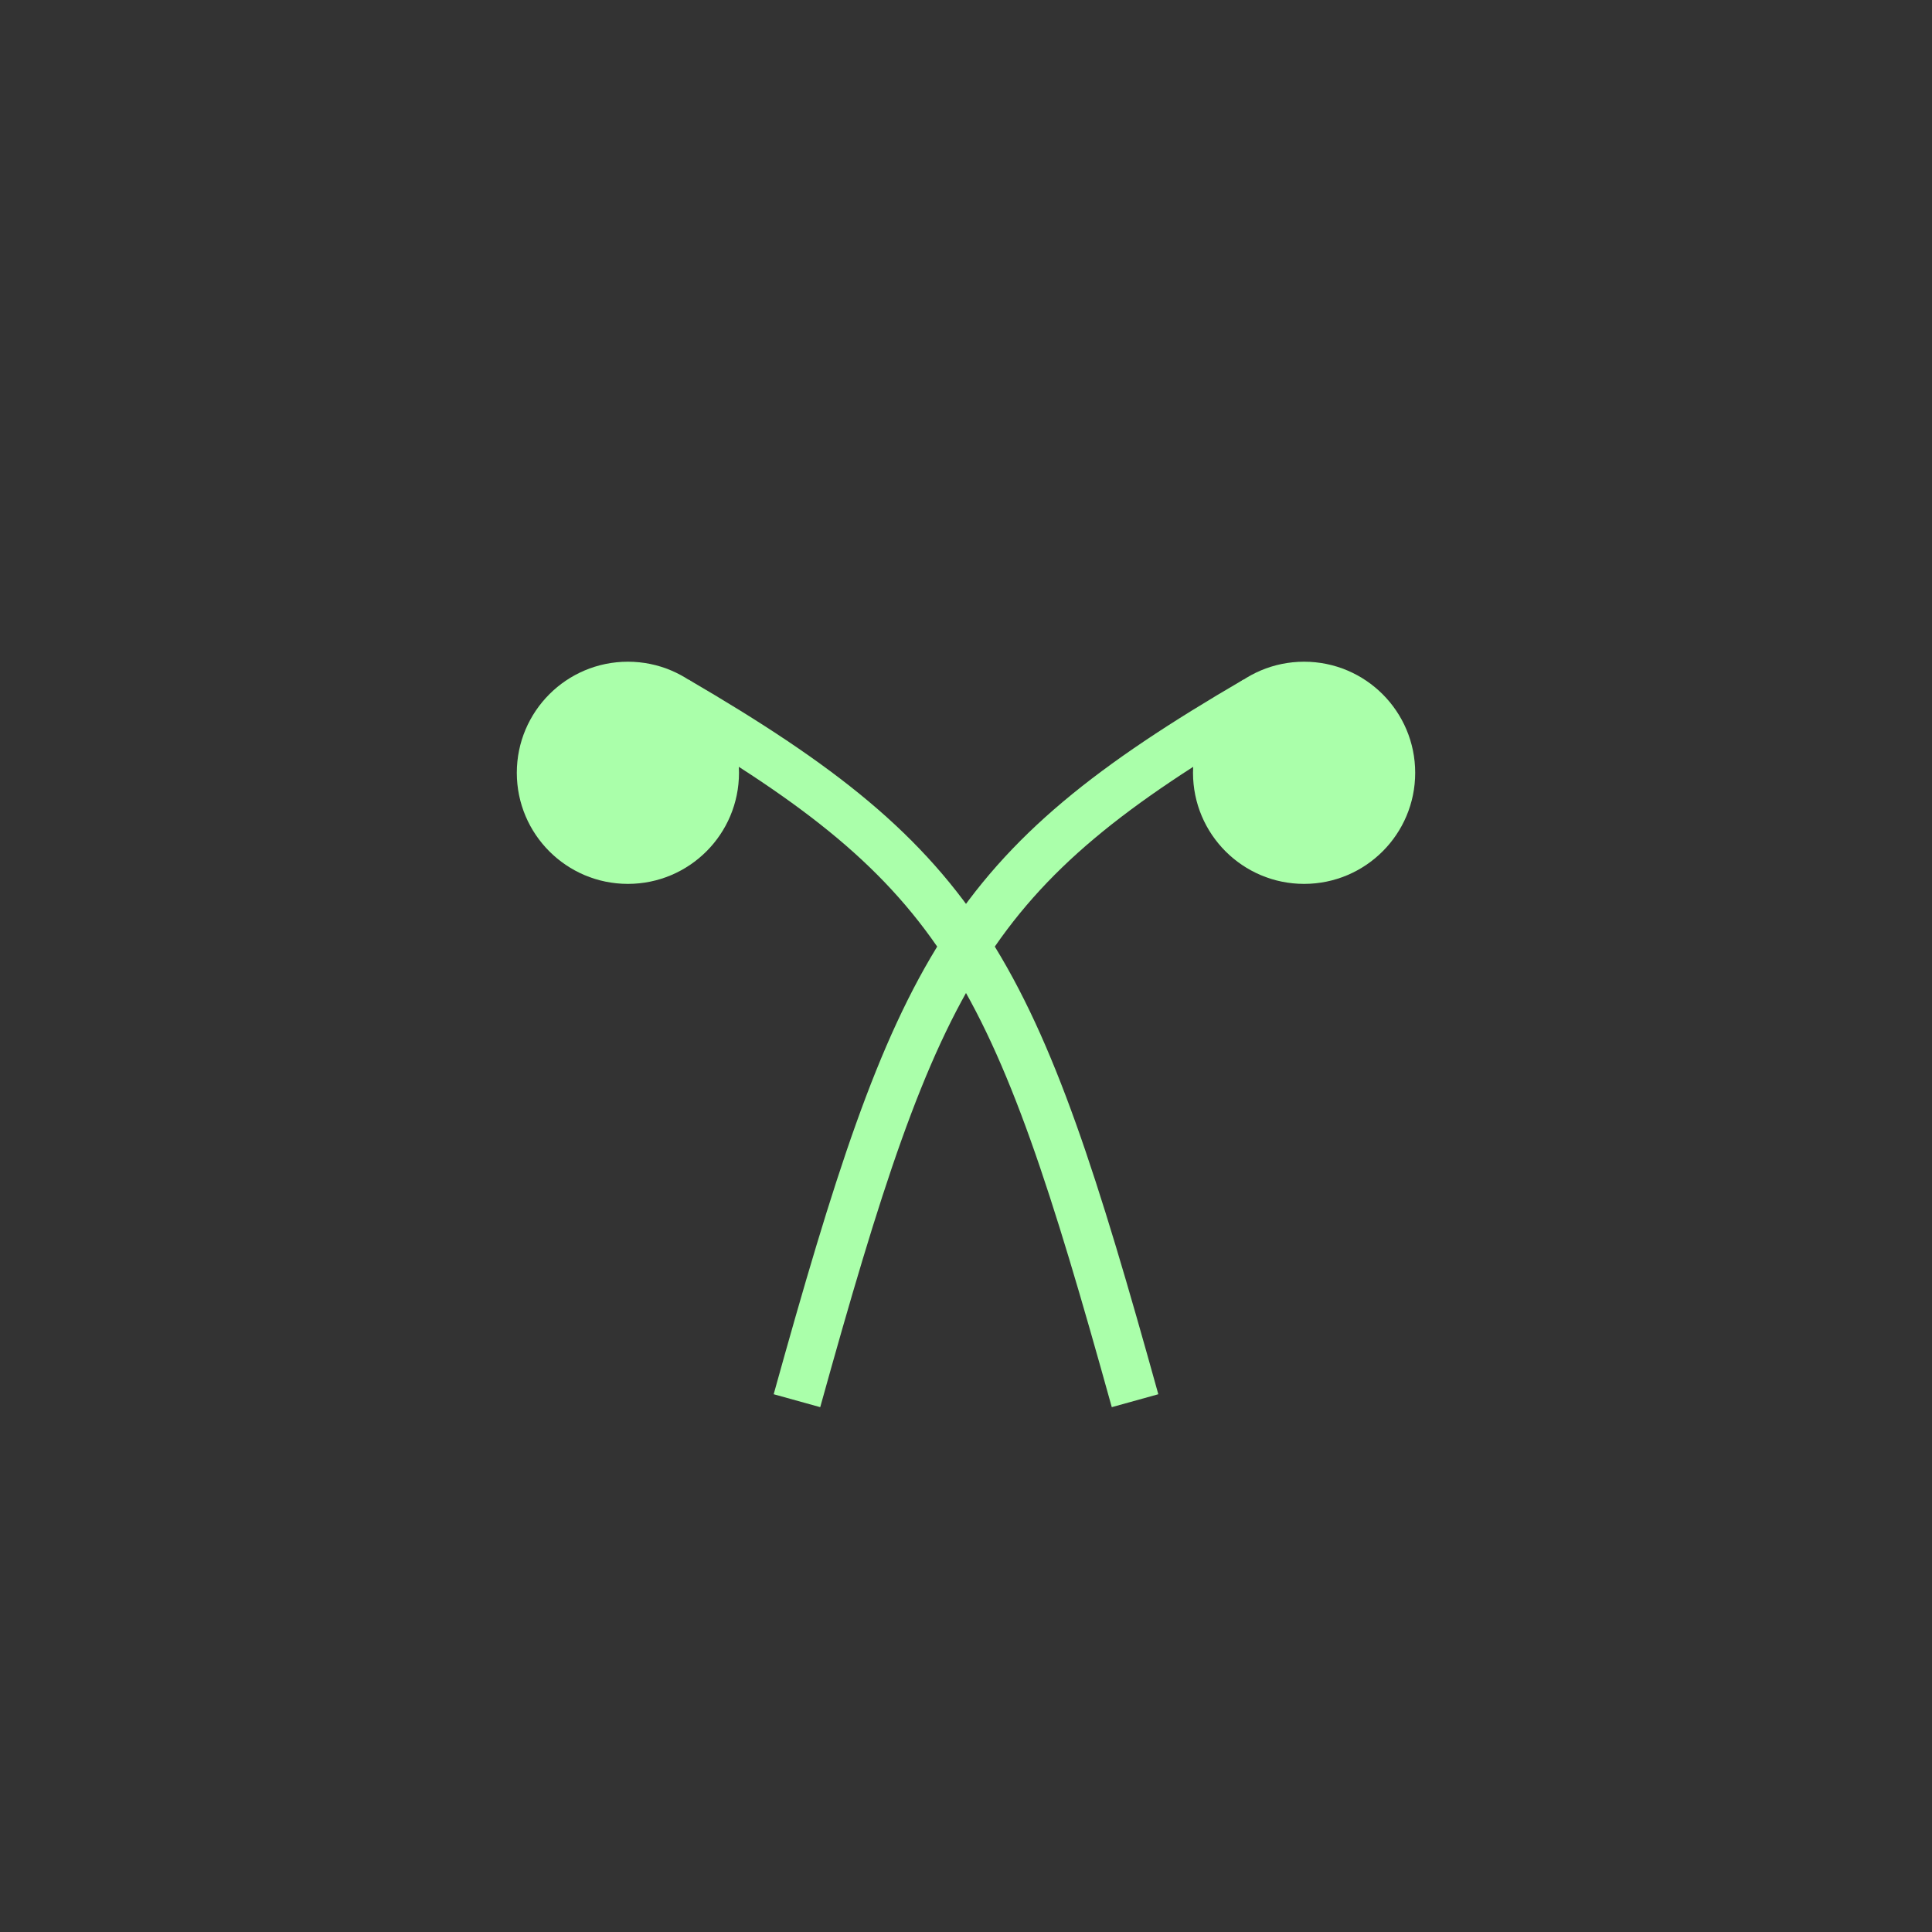 <?xml version="1.0"?>
<!DOCTYPE svg PUBLIC "-//W3C//DTD SVG 1.1//EN" "http://www.w3.org/Graphics/SVG/1.1/DTD/svg11.dtd" >
<!-- SVG content generated using Symbology Configuration Management System (SCMS) -->
<!-- Systematic Software Engineering Ltd. - www.systematic.co.uk - do not remove  -->
<svg id="SNGPEXN---*****" width="400px" height="400px" viewBox="0 0 400 400">
<rect x="0" y="0" width="400" height="400" fill="#333333" stroke="none"/>
<g >
<svg viewBox="0 0 400 400" id="_0.SNG-UUA--------" width="400px" height="400px"><ellipse cx="130" cy="160" rx="18" ry="18" style="fill:rgb(170,255,170);stroke:rgb(170,255,170);stroke-width:10"></ellipse>
<ellipse cx="270" cy="160" rx="18" ry="18" style="fill:rgb(170,255,170);stroke:rgb(170,255,170);stroke-width:10" transform="translate(0 0)"></ellipse>
<path d="M140 145 C200 180 210 200 235 290" style="fill:none;stroke:rgb(170,255,170);stroke-width:10"></path>
<path d="M260 145 C200 180 190 200 165 290" style="fill:none;stroke:rgb(170,255,170);stroke-width:10"></path>
</svg>

</g>
</svg>